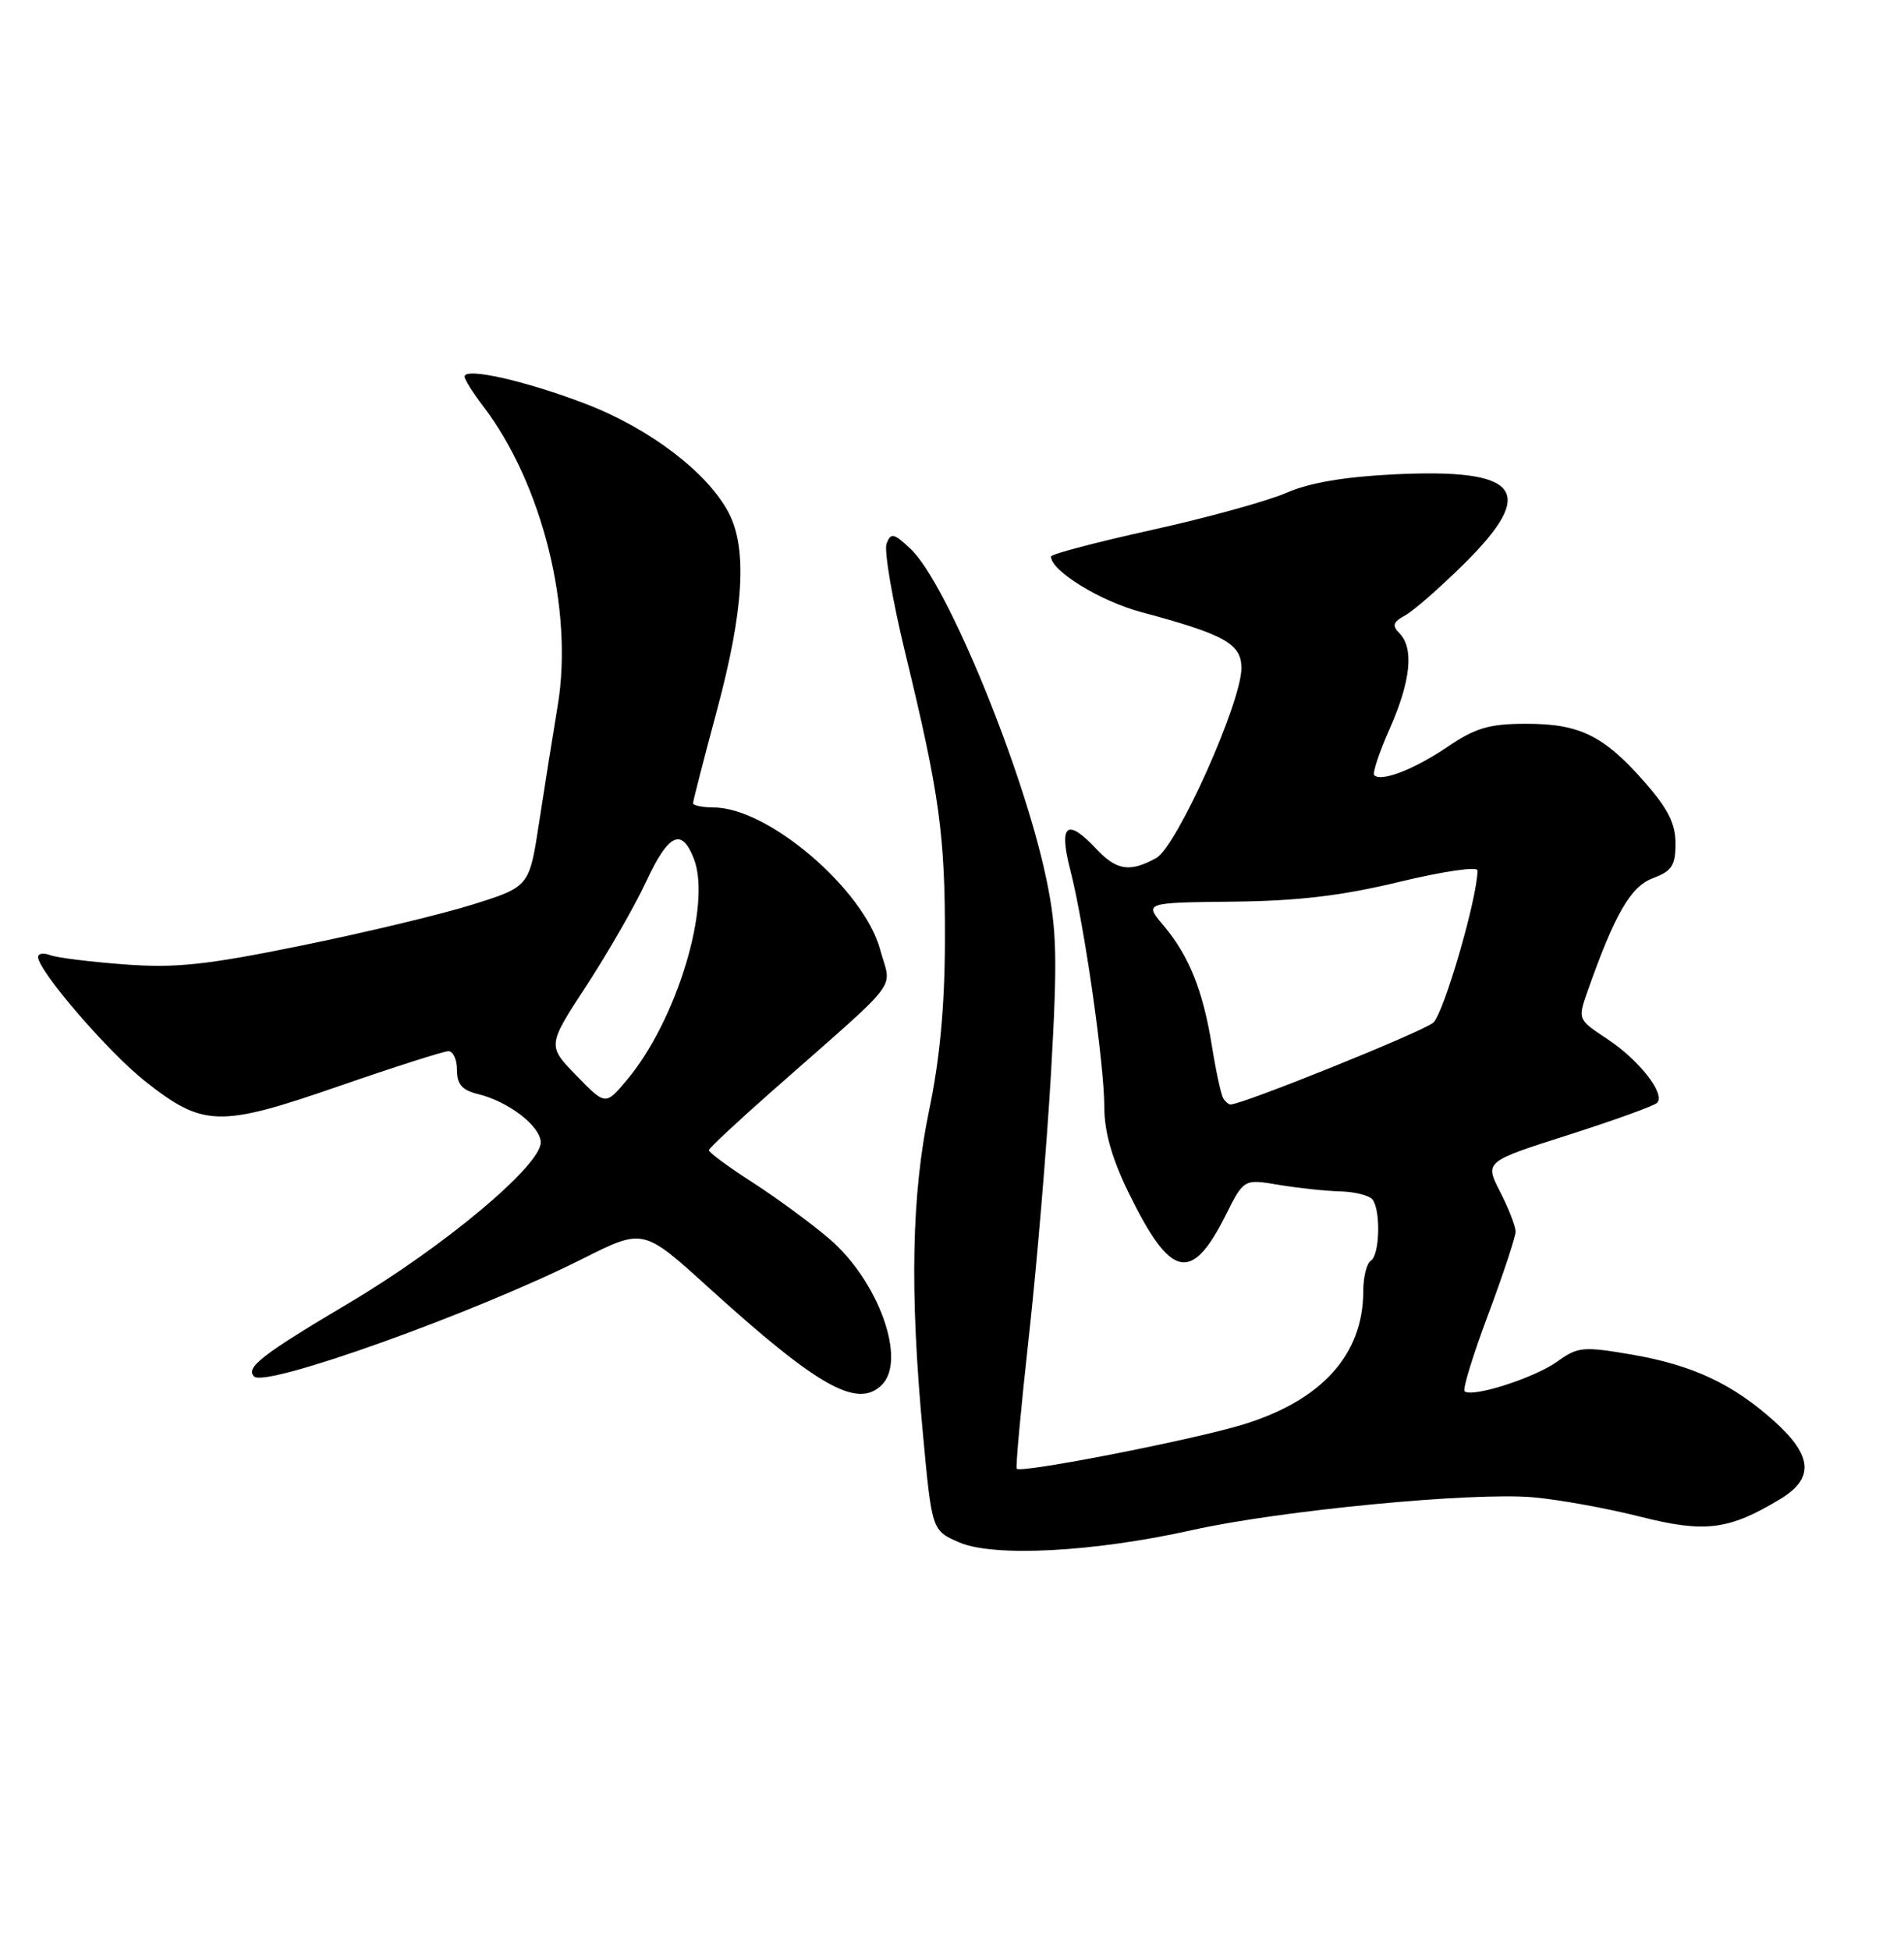 <?xml version="1.0" encoding="UTF-8" standalone="no"?>
<!DOCTYPE svg PUBLIC "-//W3C//DTD SVG 1.1//EN" "http://www.w3.org/Graphics/SVG/1.1/DTD/svg11.dtd" >
<svg xmlns="http://www.w3.org/2000/svg" xmlns:xlink="http://www.w3.org/1999/xlink" version="1.1" viewBox="0 0 250 256">
 <g >
 <path fill="currentColor"
d=" M 156.50 200.88 C 168.10 198.29 193.38 195.86 201.33 196.57 C 204.72 196.87 211.03 198.02 215.35 199.11 C 223.88 201.27 226.99 200.88 233.75 196.80 C 238.22 194.10 238.01 191.15 233.05 186.66 C 227.55 181.69 222.25 179.21 214.24 177.83 C 207.83 176.74 207.19 176.80 204.44 178.77 C 201.46 180.91 193.21 183.54 192.30 182.64 C 192.03 182.37 193.43 177.83 195.41 172.55 C 197.38 167.27 199.00 162.38 199.00 161.69 C 199.00 160.99 198.09 158.64 196.97 156.46 C 194.94 152.50 194.94 152.50 205.92 149.00 C 211.95 147.07 217.20 145.18 217.58 144.78 C 218.70 143.61 215.25 139.19 211.05 136.41 C 207.15 133.83 207.15 133.83 208.45 130.13 C 212.05 119.94 214.10 116.40 217.03 115.29 C 219.53 114.35 220.00 113.63 220.00 110.73 C 220.00 108.12 219.00 106.15 215.89 102.61 C 210.54 96.54 207.38 95.00 200.30 95.02 C 195.52 95.03 193.72 95.57 190.06 98.05 C 185.68 101.01 181.36 102.69 180.44 101.77 C 180.18 101.52 181.10 98.75 182.49 95.63 C 185.24 89.39 185.68 85.09 183.75 83.14 C 182.75 82.13 182.90 81.66 184.50 80.79 C 185.60 80.19 189.09 77.14 192.25 74.01 C 201.94 64.42 199.58 61.46 182.93 62.28 C 176.50 62.60 171.89 63.39 168.93 64.69 C 166.49 65.76 158.54 67.96 151.25 69.57 C 143.96 71.18 138.00 72.75 138.00 73.06 C 138.00 74.95 144.44 78.91 149.88 80.37 C 160.82 83.30 163.00 84.52 163.00 87.71 C 163.00 92.23 154.52 111.14 151.82 112.64 C 148.39 114.54 146.62 114.29 144.00 111.50 C 140.08 107.32 138.98 108.19 140.54 114.25 C 142.38 121.41 145.00 139.72 145.00 145.40 C 145.00 148.57 146.00 152.09 148.15 156.50 C 153.69 167.87 156.42 168.53 160.91 159.58 C 163.32 154.77 163.32 154.77 167.91 155.55 C 170.43 155.97 174.07 156.36 176.00 156.41 C 177.93 156.46 179.83 156.95 180.23 157.50 C 181.32 158.98 181.15 164.79 180.00 165.50 C 179.45 165.84 179.00 167.64 179.00 169.49 C 179.00 177.79 173.60 183.81 163.30 186.99 C 156.75 189.01 134.09 193.44 133.50 192.82 C 133.34 192.64 134.05 184.85 135.09 175.50 C 136.13 166.15 137.44 150.57 138.00 140.89 C 138.86 125.83 138.78 122.14 137.41 115.51 C 134.44 101.18 124.33 76.54 119.58 72.08 C 117.35 69.98 116.98 69.90 116.41 71.36 C 116.06 72.28 117.17 78.76 118.87 85.76 C 123.36 104.26 124.11 109.66 124.07 123.53 C 124.05 132.05 123.40 139.03 122.02 145.65 C 119.68 156.85 119.43 169.50 121.18 188.22 C 122.36 200.93 122.36 200.93 125.93 202.48 C 130.46 204.45 143.61 203.76 156.50 200.88 Z  M 115.80 181.80 C 119.07 178.53 115.34 168.16 108.90 162.64 C 106.52 160.61 101.98 157.27 98.80 155.22 C 95.62 153.18 93.05 151.28 93.08 151.00 C 93.11 150.72 96.82 147.26 101.32 143.29 C 118.77 127.90 117.04 130.16 115.57 124.68 C 113.45 116.79 100.88 106.03 93.75 106.01 C 92.24 106.00 91.00 105.75 91.00 105.45 C 91.00 105.15 92.42 99.63 94.15 93.20 C 97.66 80.13 98.14 72.08 95.70 67.36 C 92.95 62.08 85.39 56.30 77.00 53.06 C 69.09 50.01 61.00 48.18 61.00 49.44 C 61.00 49.82 62.10 51.58 63.45 53.34 C 71.20 63.50 75.32 80.05 73.23 92.62 C 72.60 96.40 71.50 103.31 70.79 107.96 C 69.50 116.42 69.50 116.42 62.02 118.76 C 57.91 120.05 47.78 122.47 39.52 124.15 C 27.04 126.69 23.12 127.11 16.33 126.61 C 11.84 126.27 7.45 125.73 6.58 125.39 C 5.71 125.06 5.00 125.17 5.00 125.64 C 5.00 127.44 14.20 138.11 19.03 141.93 C 26.67 147.97 28.80 148.03 44.42 142.62 C 51.76 140.08 58.27 138.00 58.88 138.00 C 59.50 138.00 60.00 139.12 60.00 140.48 C 60.00 142.36 60.67 143.12 62.75 143.63 C 66.77 144.60 71.00 147.86 71.00 149.99 C 71.00 153.03 58.30 163.66 45.81 171.07 C 34.39 177.85 32.20 179.54 33.37 180.71 C 34.88 182.21 62.39 172.35 76.51 165.25 C 84.46 161.25 84.46 161.25 92.98 168.98 C 107.43 182.09 112.60 185.00 115.80 181.80 Z  M 160.61 144.18 C 160.33 143.72 159.66 140.65 159.13 137.34 C 157.96 130.04 156.12 125.47 152.77 121.50 C 150.24 118.50 150.24 118.50 161.87 118.37 C 170.46 118.28 176.18 117.60 183.75 115.77 C 189.42 114.40 194.00 113.73 194.00 114.27 C 194.00 117.84 189.57 133.06 188.19 134.26 C 186.81 135.45 163.15 145.00 161.57 145.00 C 161.32 145.00 160.89 144.63 160.61 144.18 Z  M 75.68 141.20 C 71.86 137.27 71.86 137.27 77.01 129.39 C 79.84 125.05 83.36 118.92 84.83 115.76 C 87.78 109.42 89.51 108.60 91.11 112.75 C 93.46 118.81 88.83 134.05 82.29 141.81 C 79.50 145.13 79.50 145.13 75.68 141.20 Z "/>
</g>
</svg>